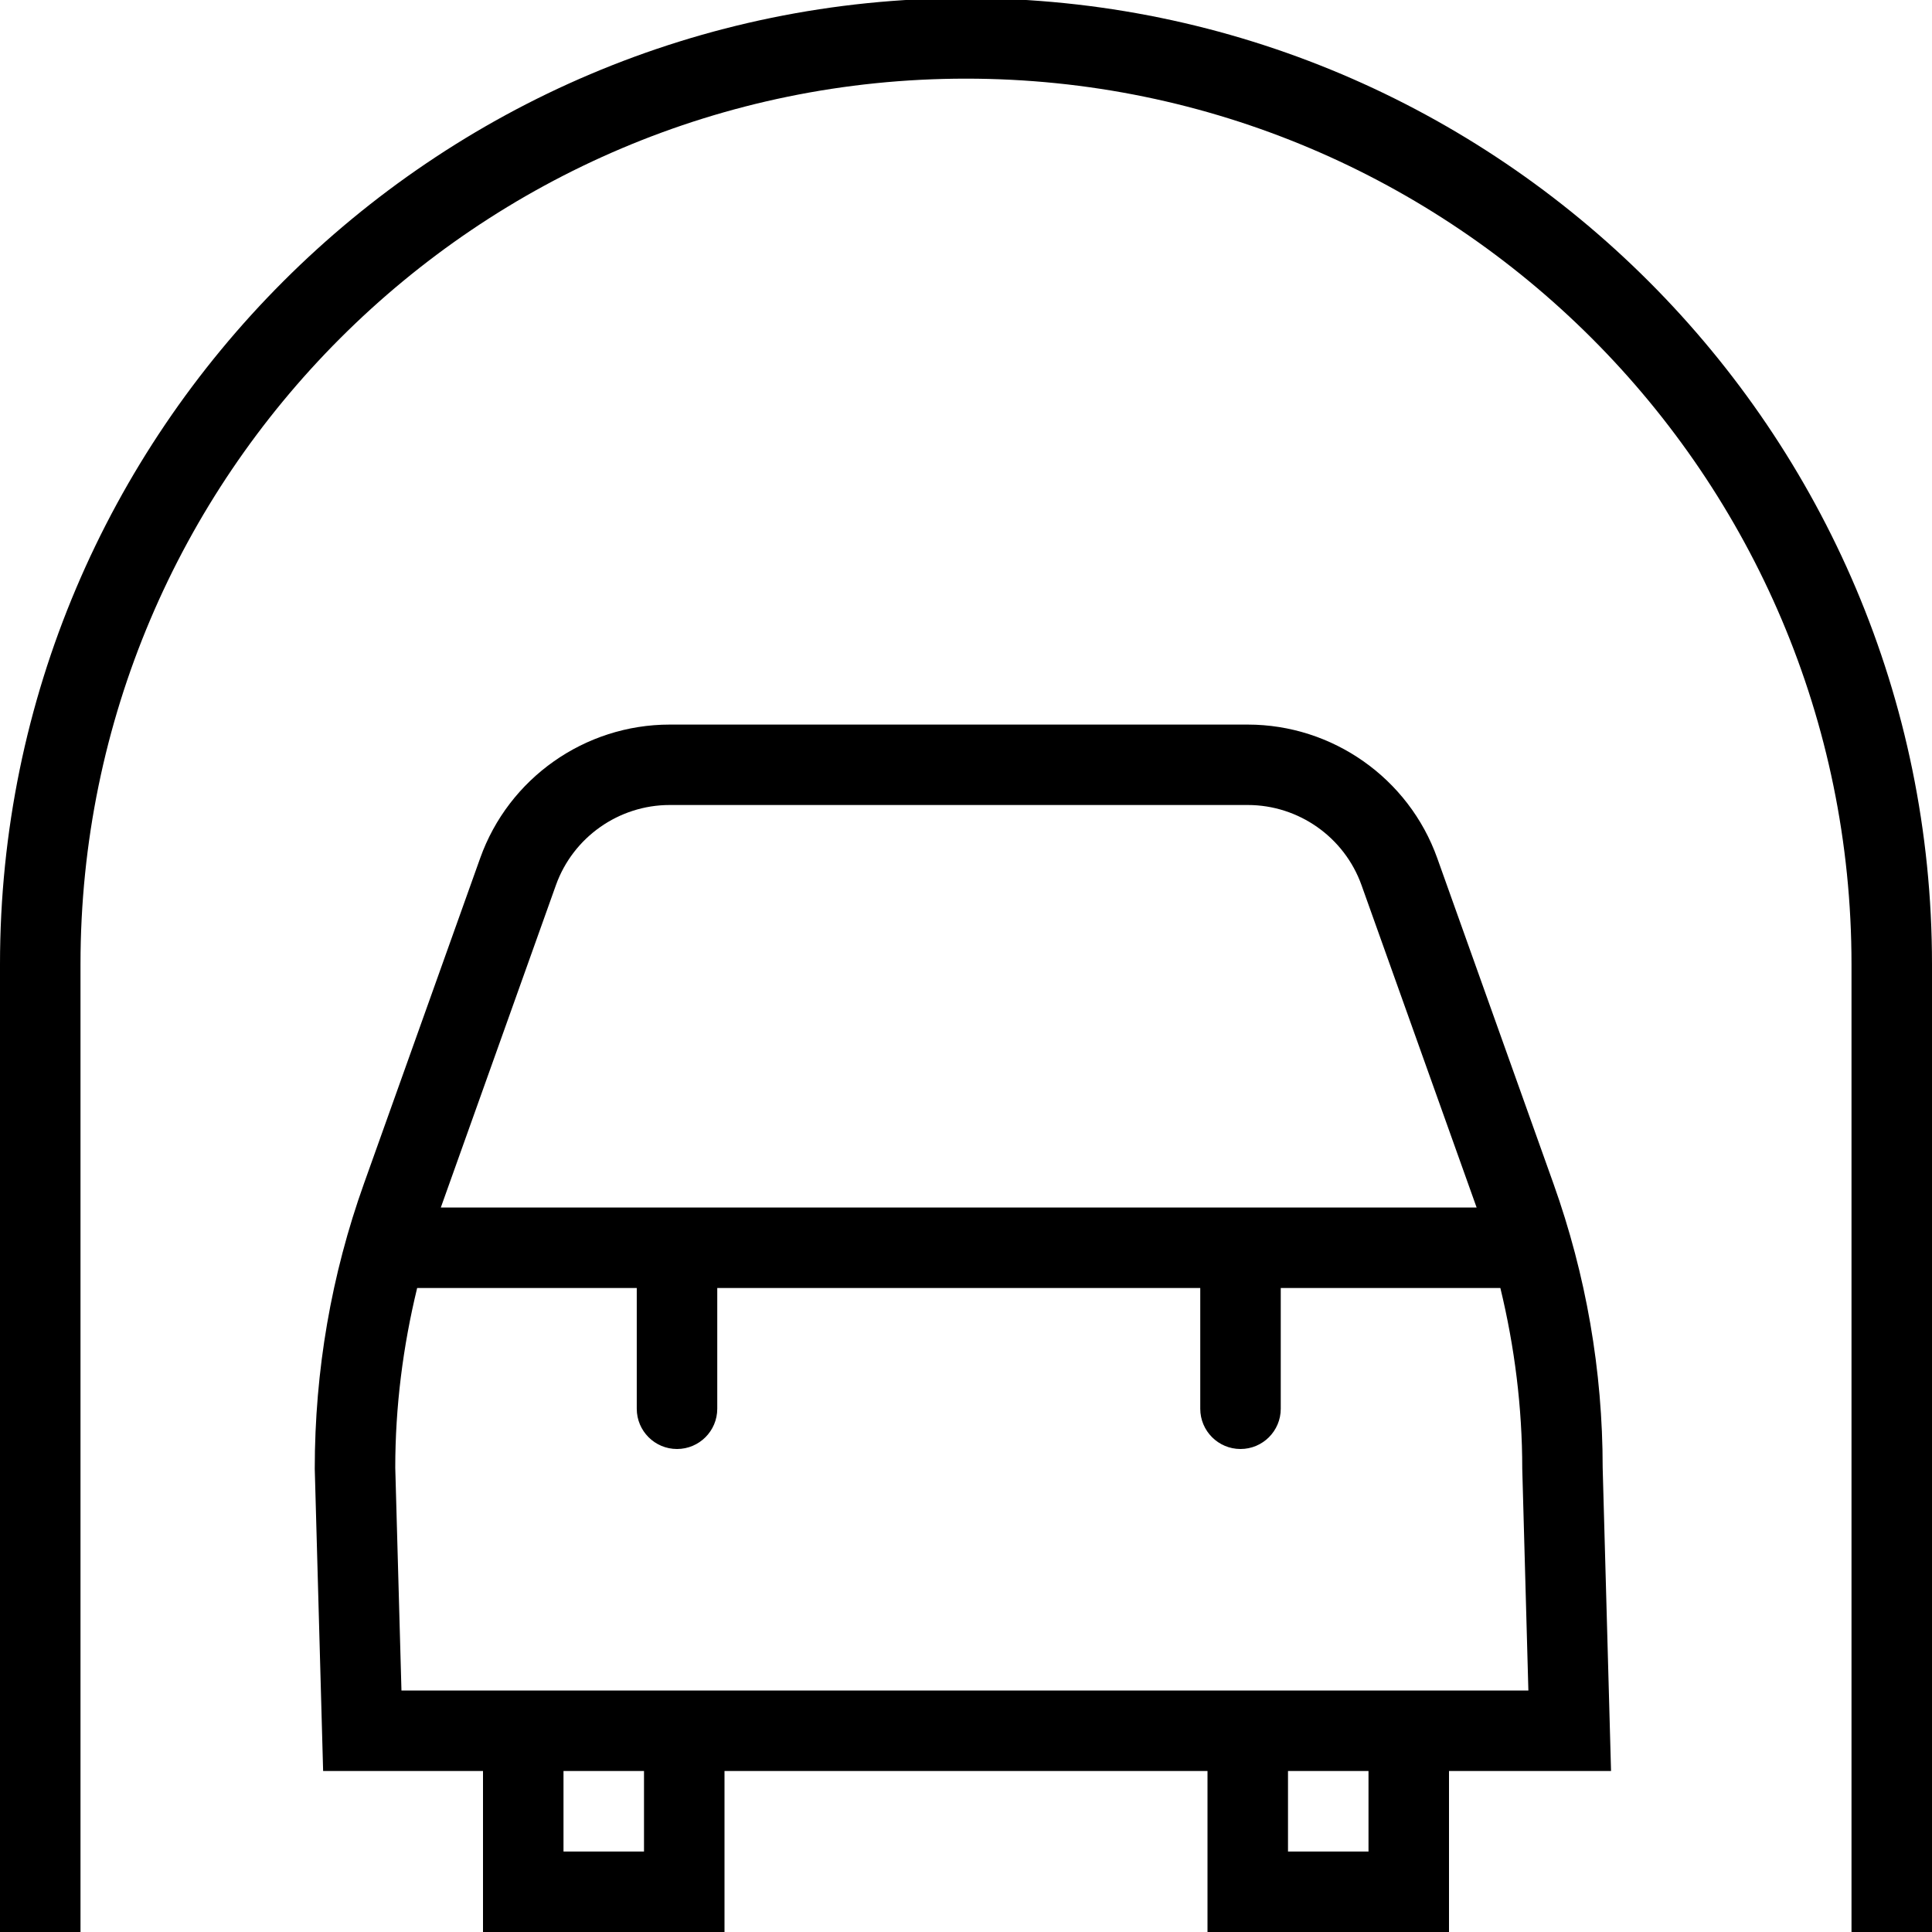 <?xml version="1.0" encoding="UTF-8"?>
<svg xmlns="http://www.w3.org/2000/svg" id="Layer_1" data-name="Layer 1" viewBox="0 0 24 24">
  <path d="m24,11.977v12.023h-1v-12.023C23,5.912,18.065.977,12,.977S1,5.912,1,11.977v12.023H0v-12.023C0,5.36,5.383-.023,12-.023s12,5.383,12,12Zm-3.986,10.023h-2.014v2h-3v-2h-6v2h-3v-2h-1.986l-.104-3.754c0-1.221.206-2.409.612-3.545l1.443-4.041c.354-.993,1.3-1.659,2.354-1.659h7.181c1.054,0,2,.667,2.354,1.659l1.443,4.042c.406,1.137.612,2.325.612,3.531l.104,3.768Zm-14.538-7h12.867l-1.43-4.005c-.213-.595-.78-.995-1.413-.995h-7.181c-.632,0-1.2.4-1.413.995l-1.43,4.005Zm2.524,7h-1v1h1v-1Zm9,0h-1v1h1v-1Zm1.986-1l-.076-2.754c0-.765-.095-1.515-.272-2.246h-2.728v1.5c0,.276-.224.5-.5.5s-.5-.224-.5-.5v-1.5h-6v1.5c0,.276-.224.5-.5.5s-.5-.224-.5-.5v-1.5h-2.728c-.177.729-.272,1.476-.272,2.232l.077,2.768h14Z"/>
</svg>
